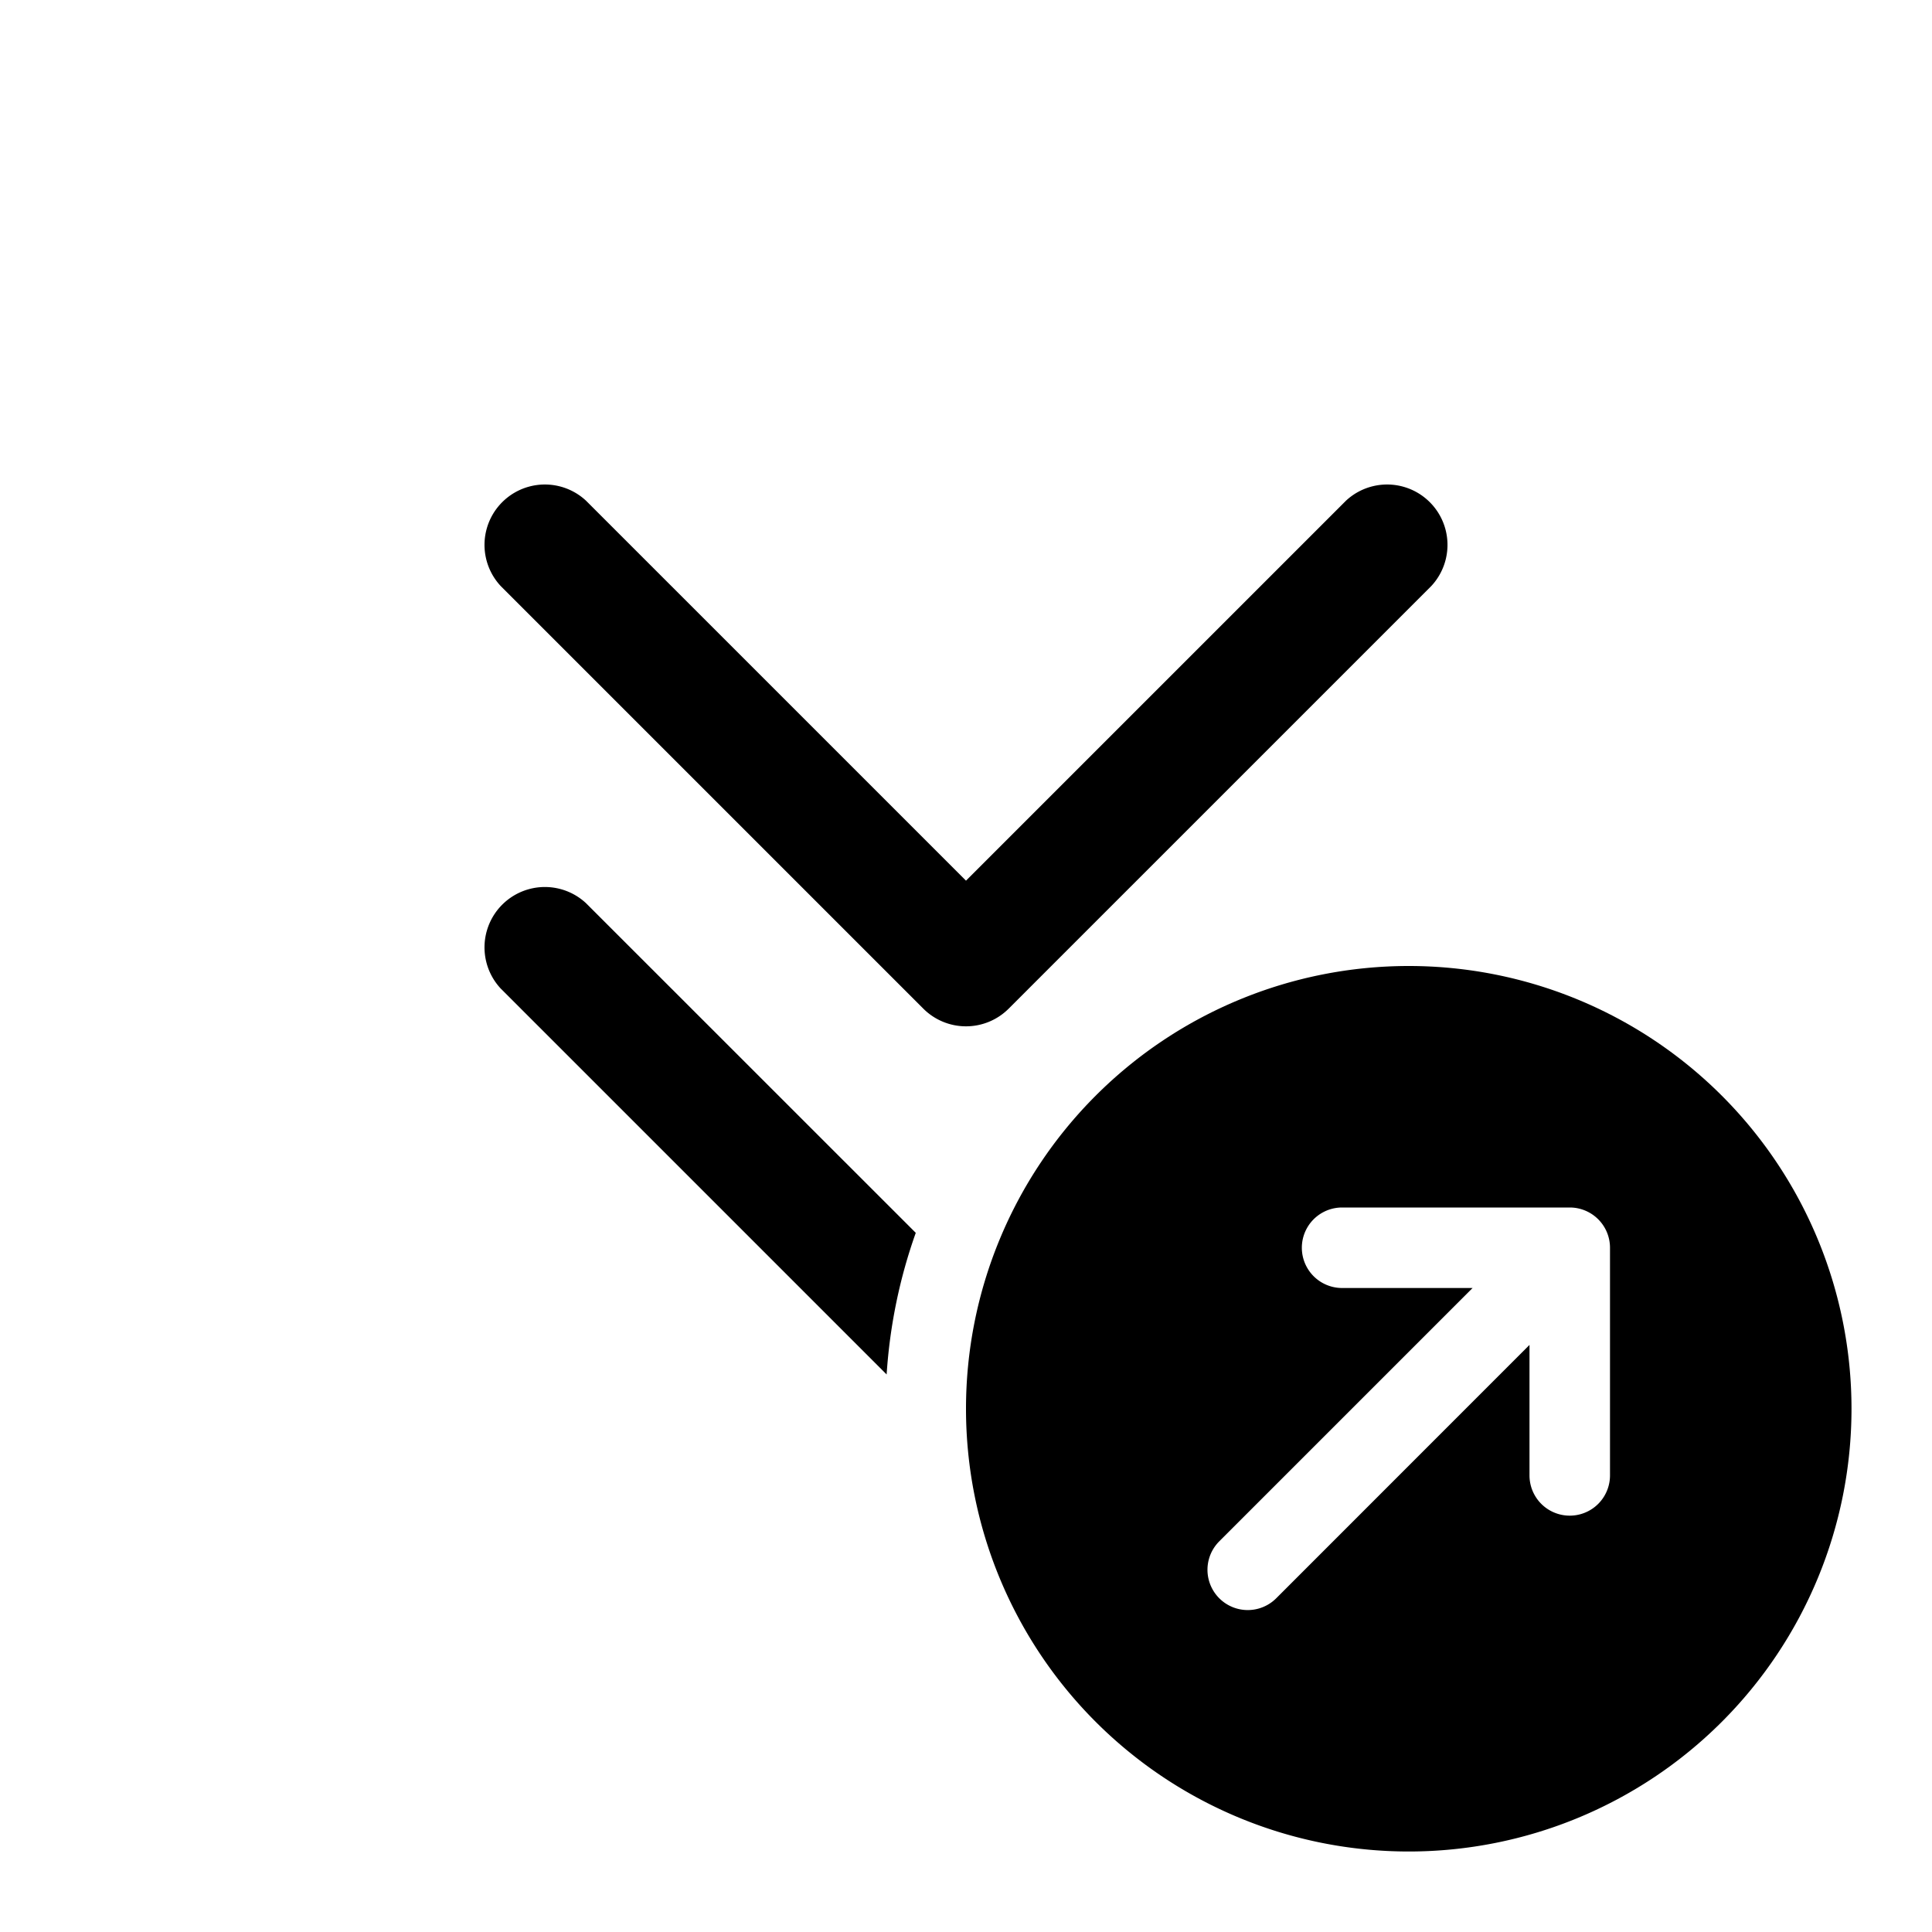 <svg xmlns="http://www.w3.org/2000/svg" width="24" height="24" fill="currentColor" viewBox="0 0 24 24">
  <path d="M7.28 6.22a.75.75 0 0 0-1.06 1.06l5.25 5.25a.75.75 0 0 0 1.06 0l5.25-5.25a.75.75 0 0 0-1.06-1.06L12 10.94 7.28 6.22Zm0 5a.75.75 0 0 0-1.06 1.06l4.794 4.794c.04-.613.164-1.203.362-1.759L7.28 11.22Z"/>
  <path fill-rule="evenodd" d="M23 17.5a5.5 5.5 0 1 1-11 0 5.5 5.5 0 0 1 11 0ZM19.5 15a.5.5 0 0 1 .5.5v2.828a.5.5 0 0 1-1 0v-1.621l-3.146 3.147a.5.5 0 1 1-.708-.707L18.293 16h-1.621a.5.5 0 1 1 0-1H19.5Z" clip-rule="evenodd"/>
</svg>
